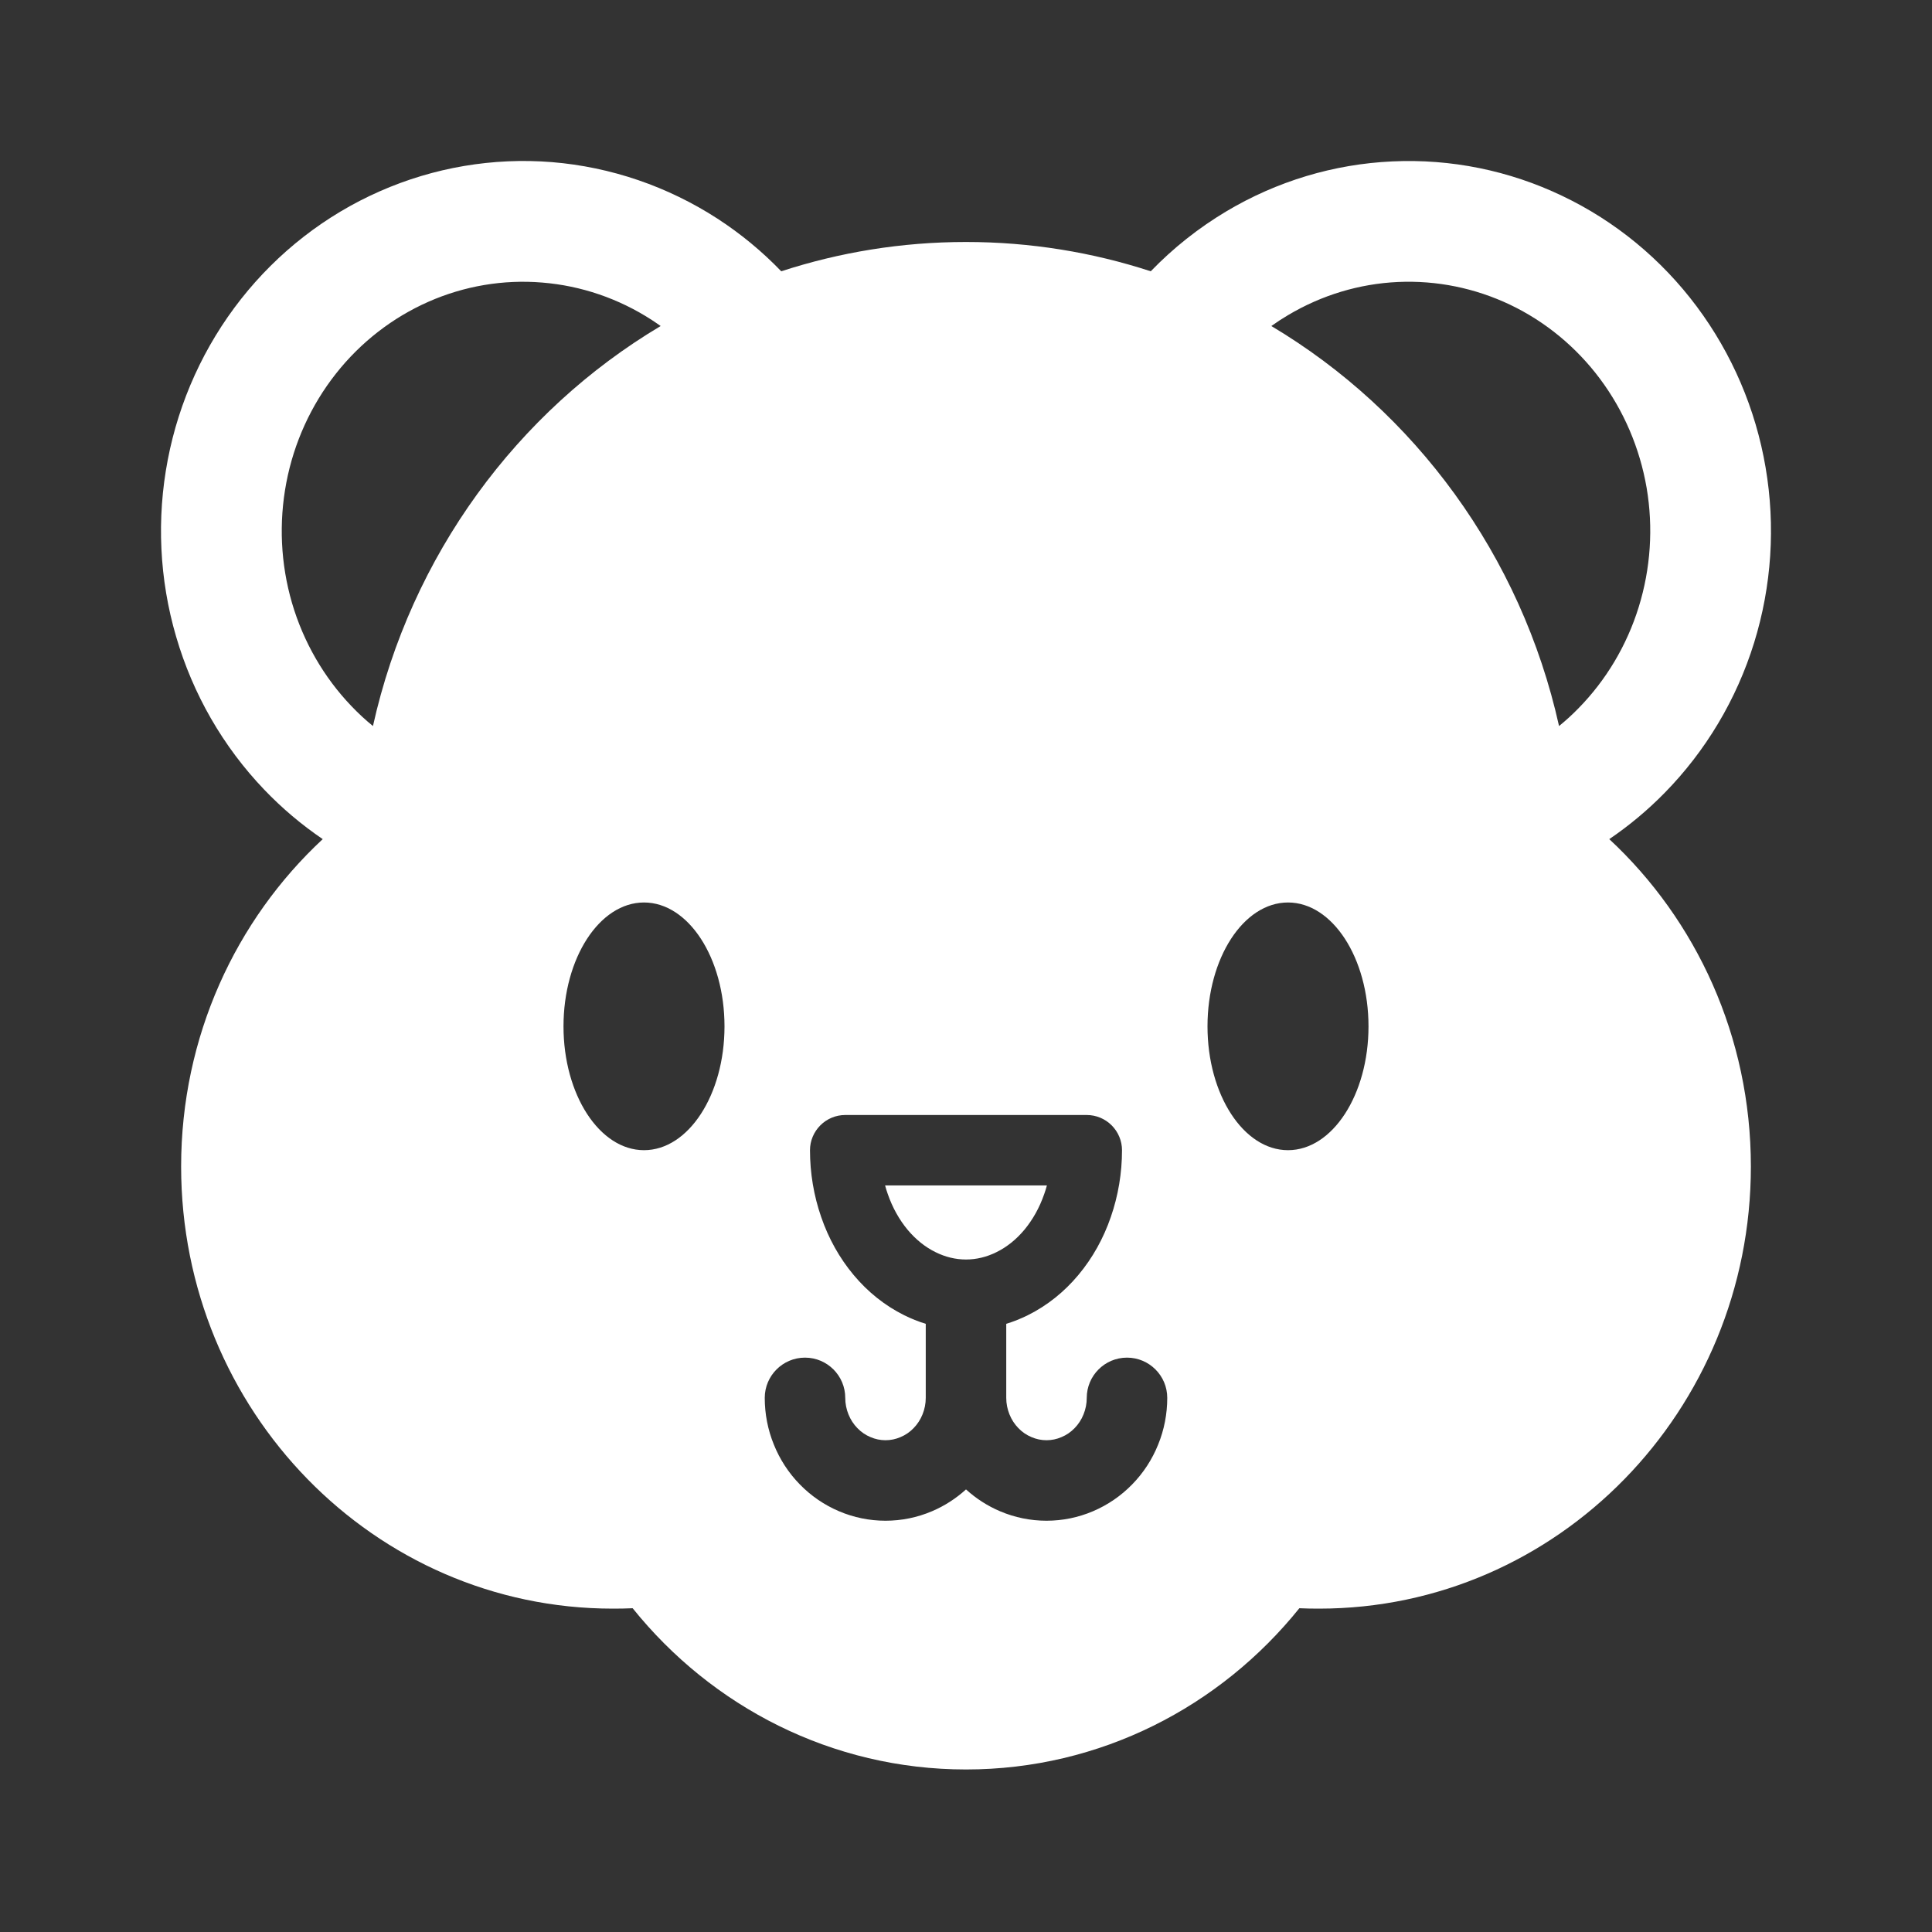 <svg width="24" height="24" viewBox="0 0 24 24" fill="none" xmlns="http://www.w3.org/2000/svg">
<rect x="0" y="0" width="24" height="24" fill="#333333" stroke="none"/>
<path fill-rule="evenodd" clip-rule="evenodd" d="M4.716 2.377C5.389 2.08 6.124 1.955 6.857 2.014C7.589 2.074 8.295 2.316 8.914 2.717C9.202 2.904 9.467 3.123 9.705 3.37C10.429 3.134 11.2 3.006 12 3.006C12.8 3.006 13.571 3.134 14.295 3.37C14.573 3.082 14.888 2.832 15.233 2.626C15.86 2.252 16.568 2.038 17.296 2.005C18.023 1.971 18.748 2.118 19.406 2.433C20.065 2.747 20.638 3.219 21.077 3.807C21.516 4.395 21.81 5.082 21.933 5.808C22.057 6.535 22.008 7.281 21.79 7.985C21.572 8.688 21.19 9.329 20.677 9.851C20.467 10.065 20.237 10.257 19.991 10.424C21.071 11.428 21.75 12.878 21.75 14.491C21.75 17.524 19.349 19.983 16.387 19.983C16.305 19.983 16.223 19.982 16.141 19.978C15.159 21.2 13.668 21.981 12 21.981C10.332 21.981 8.841 21.2 7.859 19.978C7.777 19.982 7.695 19.983 7.612 19.983C4.651 19.983 2.25 17.524 2.25 14.491C2.25 12.878 2.929 11.428 4.009 10.424C3.747 10.246 3.503 10.04 3.282 9.809C2.771 9.275 2.396 8.623 2.188 7.909C1.979 7.196 1.944 6.442 2.084 5.712C2.224 4.982 2.536 4.297 2.994 3.715C3.452 3.134 4.042 2.674 4.716 2.377ZM4.633 9.019C5.104 6.9 6.424 5.112 8.207 4.05C8.171 4.025 8.134 3.999 8.097 3.975C7.685 3.708 7.218 3.549 6.735 3.51C6.253 3.47 5.767 3.552 5.321 3.749C4.875 3.946 4.48 4.252 4.172 4.643C3.864 5.034 3.652 5.498 3.557 5.995C3.462 6.492 3.486 7.005 3.627 7.489C3.769 7.974 4.023 8.414 4.366 8.772C4.45 8.86 4.539 8.943 4.633 9.019ZM19.367 9.019C19.451 8.951 19.531 8.878 19.607 8.8C19.951 8.45 20.209 8.018 20.357 7.54C20.505 7.062 20.539 6.555 20.455 6.06C20.37 5.566 20.171 5.101 19.875 4.705C19.58 4.31 19.197 3.995 18.76 3.786C18.323 3.578 17.845 3.481 17.365 3.503C16.886 3.525 16.418 3.666 16 3.915C15.929 3.957 15.86 4.002 15.793 4.05C17.576 5.112 18.896 6.9 19.367 9.019ZM9 12.75C9 13.599 8.552 14.288 8 14.288C7.448 14.288 7 13.599 7 12.75C7 11.9 7.448 11.211 8 11.211C8.552 11.211 9 11.9 9 12.75ZM17 12.75C17 13.599 16.552 14.288 16 14.288C15.448 14.288 15 13.599 15 12.75C15 11.9 15.448 11.211 16 11.211C16.552 11.211 17 11.9 17 12.75ZM10.191 13.979C10.273 13.897 10.384 13.851 10.5 13.851H13.5C13.616 13.851 13.727 13.897 13.809 13.979C13.891 14.061 13.938 14.172 13.938 14.288C13.938 14.571 13.891 14.853 13.799 15.118C13.708 15.383 13.572 15.628 13.396 15.838C13.221 16.048 13.008 16.219 12.768 16.338C12.681 16.381 12.592 16.417 12.5 16.445V17.365C12.5 17.436 12.514 17.506 12.54 17.57C12.566 17.635 12.604 17.693 12.651 17.741C12.698 17.79 12.753 17.827 12.813 17.852C12.873 17.878 12.936 17.891 13 17.891C13.064 17.891 13.127 17.878 13.187 17.852C13.247 17.827 13.302 17.79 13.349 17.741C13.396 17.693 13.434 17.635 13.46 17.57C13.486 17.506 13.5 17.436 13.5 17.365C13.5 17.089 13.724 16.865 14 16.865C14.276 16.865 14.5 17.089 14.5 17.365C14.5 17.564 14.462 17.761 14.387 17.945C14.313 18.129 14.204 18.297 14.065 18.439C13.926 18.582 13.761 18.695 13.578 18.773C13.395 18.851 13.199 18.891 13 18.891C12.801 18.891 12.605 18.851 12.422 18.773C12.267 18.707 12.124 18.615 12 18.502C11.876 18.615 11.733 18.707 11.578 18.773C11.395 18.851 11.199 18.891 11 18.891C10.801 18.891 10.605 18.851 10.422 18.773C10.239 18.695 10.074 18.582 9.935 18.439C9.796 18.297 9.687 18.129 9.613 17.945C9.538 17.761 9.5 17.564 9.5 17.365C9.5 17.089 9.724 16.865 10 16.865C10.276 16.865 10.5 17.089 10.5 17.365C10.5 17.436 10.514 17.506 10.54 17.57C10.566 17.635 10.604 17.693 10.651 17.741C10.698 17.79 10.753 17.827 10.813 17.852C10.873 17.878 10.936 17.891 11 17.891C11.064 17.891 11.127 17.878 11.187 17.852C11.247 17.827 11.302 17.79 11.349 17.741C11.396 17.693 11.434 17.635 11.46 17.57C11.486 17.506 11.5 17.436 11.5 17.365V16.445C11.408 16.417 11.319 16.381 11.232 16.338C10.992 16.219 10.779 16.048 10.604 15.838C10.428 15.628 10.292 15.383 10.201 15.118C10.109 14.853 10.062 14.571 10.062 14.288C10.062 14.172 10.109 14.061 10.191 13.979ZM10.995 14.726C11.005 14.762 11.015 14.797 11.028 14.832C11.087 15.003 11.172 15.153 11.275 15.277C11.378 15.4 11.496 15.493 11.62 15.554C11.744 15.616 11.873 15.646 12 15.646C12.127 15.646 12.256 15.616 12.38 15.554C12.504 15.493 12.622 15.4 12.725 15.277C12.828 15.153 12.913 15.003 12.972 14.832C12.985 14.797 12.995 14.762 13.005 14.726H10.995Z" fill="white"/>
</svg>
